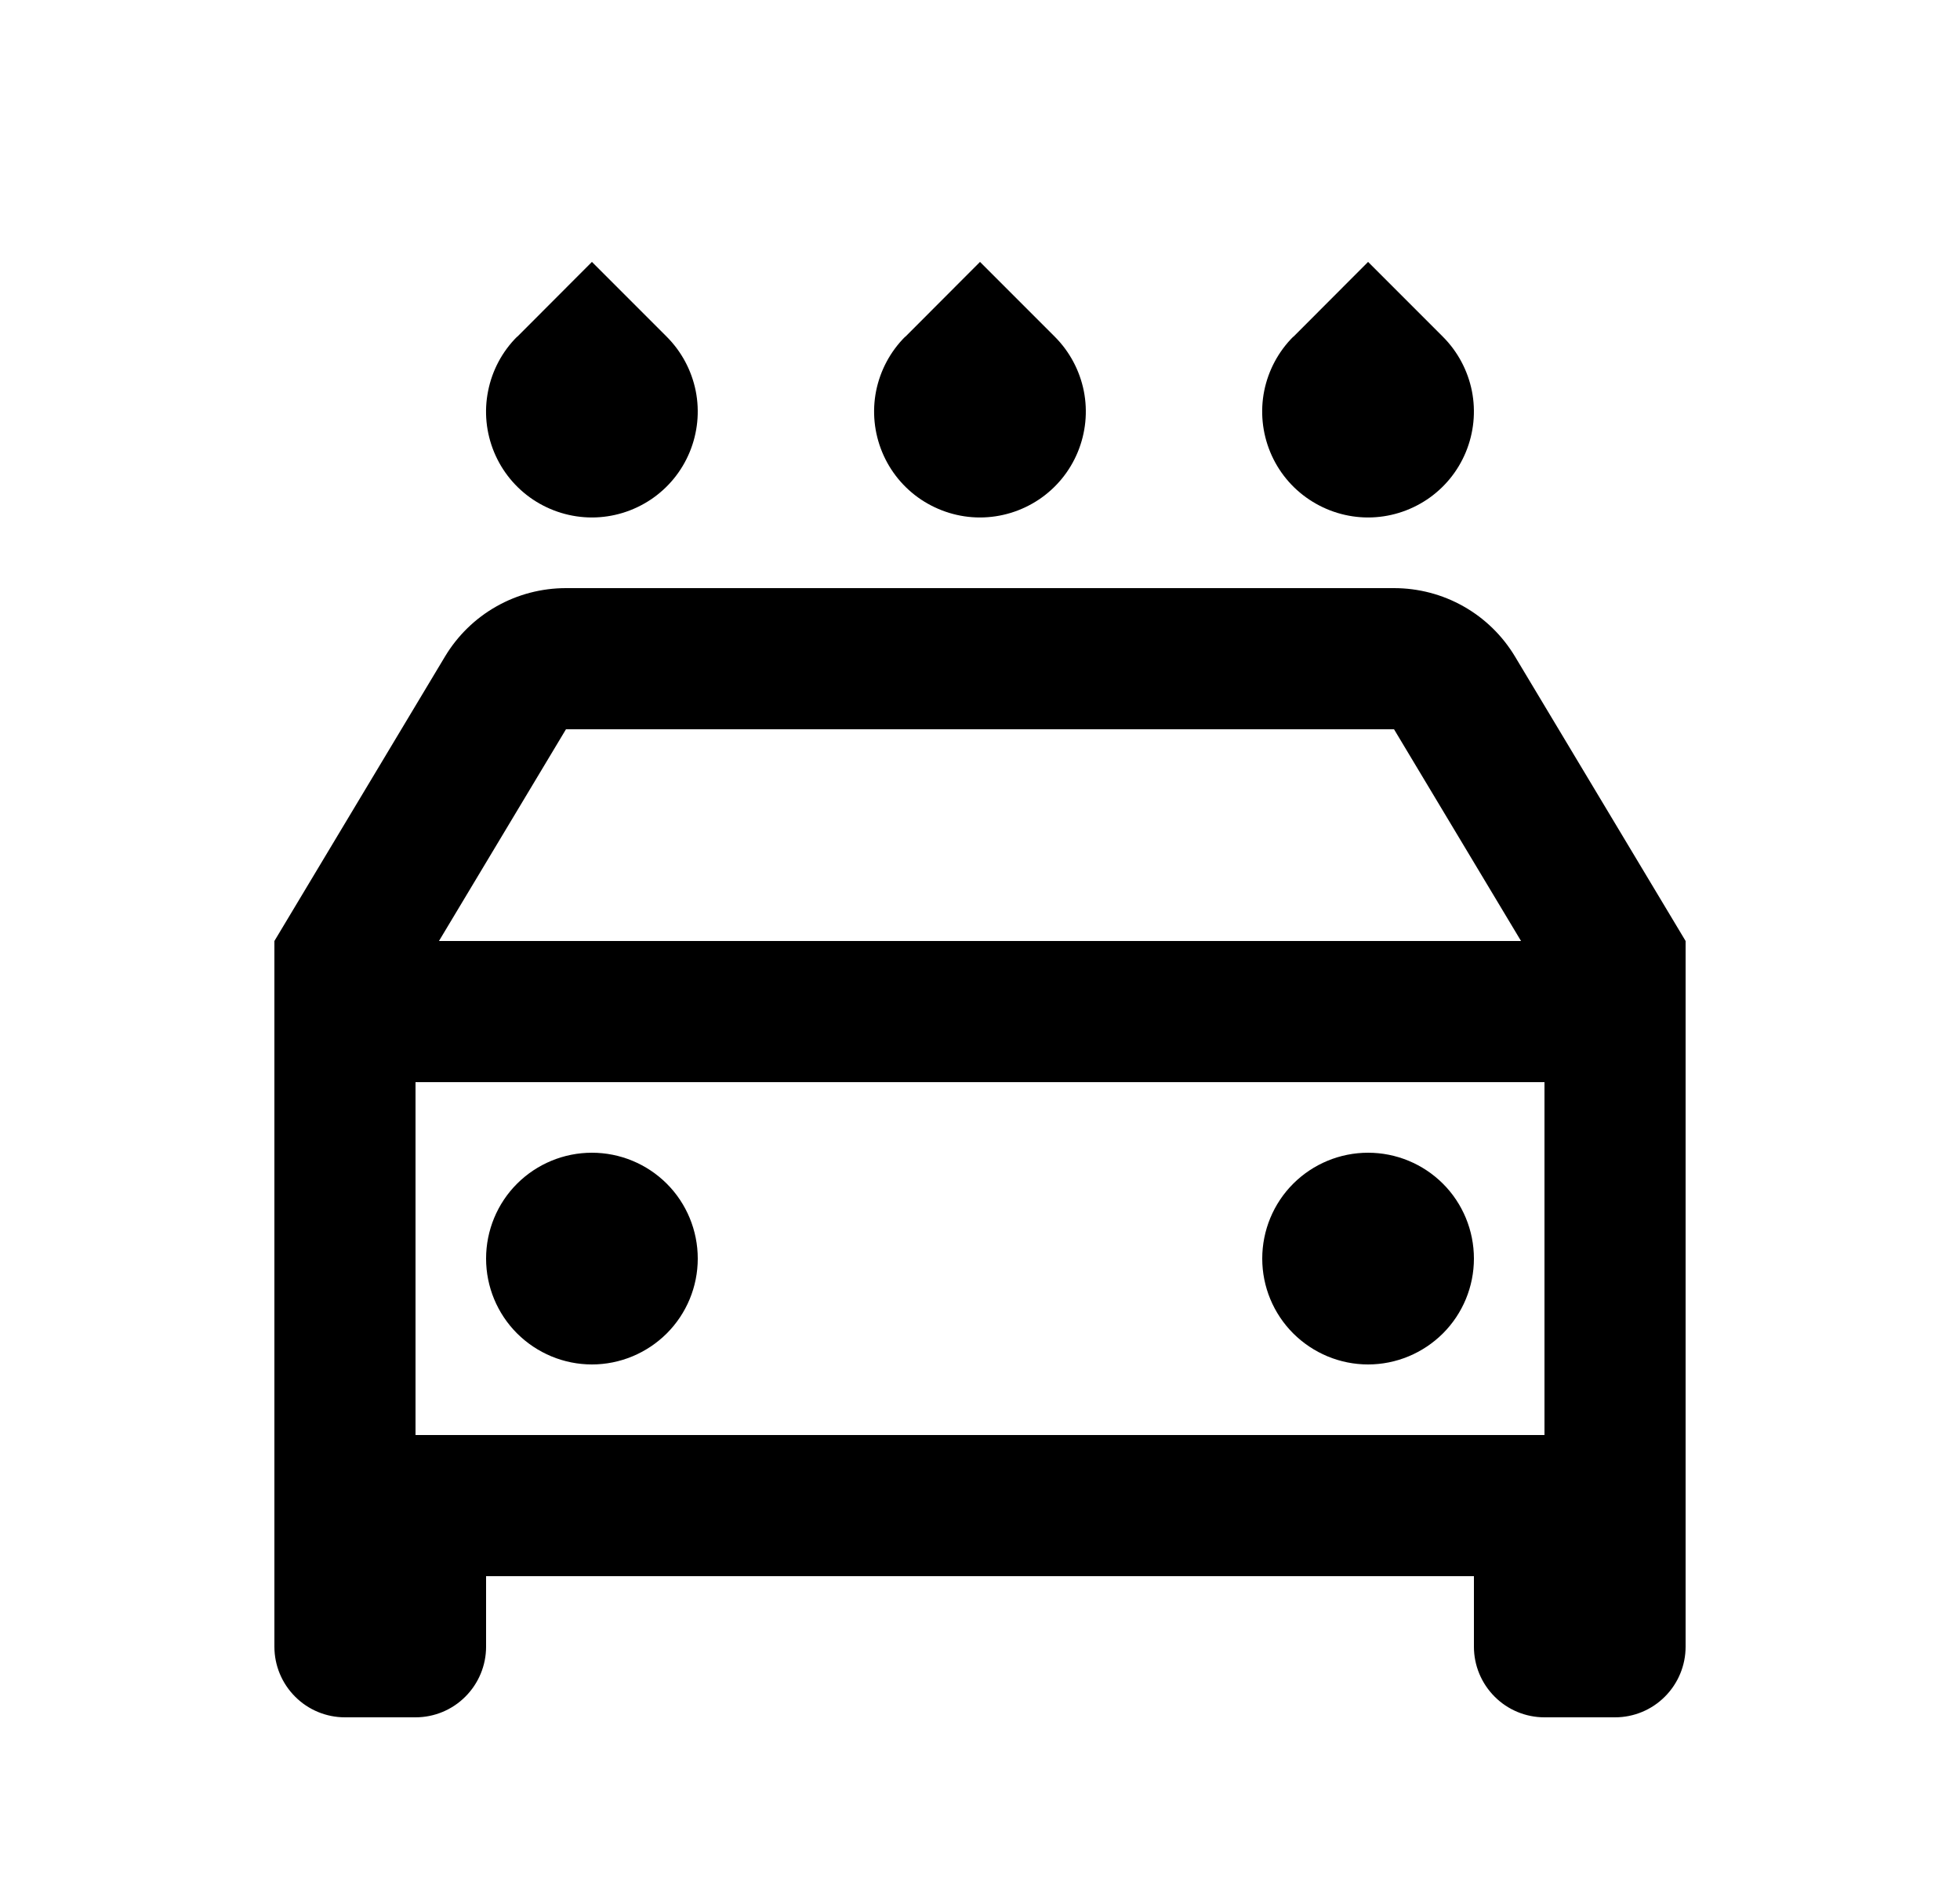 <svg width="25" height="24" viewBox="0 0 25 24" fill="none" xmlns="http://www.w3.org/2000/svg">
<path d="M18.8 20.1H6.2V21C6.2 21.238 6.105 21.467 5.936 21.636C5.768 21.805 5.539 21.9 5.3 21.9H4.4C4.161 21.9 3.932 21.805 3.764 21.636C3.595 21.467 3.5 21.238 3.5 21V12L5.675 8.374C5.835 8.107 6.061 7.886 6.332 7.733C6.602 7.58 6.908 7.5 7.219 7.5H17.781C18.092 7.5 18.398 7.58 18.668 7.733C18.939 7.886 19.165 8.107 19.325 8.374L21.5 12V21C21.5 21.238 21.405 21.467 21.236 21.636C21.068 21.805 20.839 21.9 20.6 21.9H19.7C19.461 21.9 19.232 21.805 19.064 21.636C18.895 21.467 18.8 21.238 18.8 21V20.1ZM19.7 13.8H5.3V18.3H19.7V13.8ZM5.599 12H19.401L17.781 9.3H7.219L5.599 12ZM6.596 4.296L7.55 3.34L8.504 4.294C8.693 4.483 8.821 4.723 8.874 4.985C8.926 5.247 8.899 5.518 8.797 5.765C8.695 6.012 8.522 6.223 8.3 6.371C8.078 6.519 7.817 6.599 7.55 6.599C7.283 6.599 7.021 6.519 6.799 6.371C6.577 6.223 6.404 6.012 6.302 5.765C6.2 5.518 6.173 5.247 6.226 4.985C6.278 4.723 6.406 4.483 6.595 4.294L6.596 4.296ZM11.546 4.296L12.5 3.34L13.454 4.294C13.643 4.483 13.771 4.723 13.824 4.985C13.876 5.247 13.849 5.518 13.747 5.765C13.645 6.012 13.472 6.223 13.25 6.371C13.028 6.519 12.767 6.599 12.499 6.599C12.232 6.599 11.972 6.519 11.749 6.371C11.527 6.223 11.354 6.012 11.252 5.765C11.15 5.518 11.123 5.247 11.175 4.985C11.228 4.723 11.356 4.483 11.545 4.294L11.546 4.296ZM16.496 4.296L17.45 3.34L18.404 4.294C18.593 4.483 18.721 4.723 18.774 4.985C18.826 5.247 18.799 5.518 18.697 5.765C18.595 6.012 18.422 6.223 18.2 6.371C17.978 6.519 17.717 6.599 17.45 6.599C17.183 6.599 16.922 6.519 16.7 6.371C16.477 6.223 16.304 6.012 16.202 5.765C16.1 5.518 16.073 5.247 16.125 4.985C16.178 4.723 16.306 4.483 16.495 4.294L16.496 4.296ZM7.55 17.4C7.192 17.4 6.849 17.257 6.595 17.004C6.342 16.751 6.2 16.408 6.2 16.05C6.2 15.692 6.342 15.348 6.595 15.095C6.849 14.842 7.192 14.7 7.55 14.7C7.908 14.7 8.251 14.842 8.505 15.095C8.758 15.348 8.9 15.692 8.9 16.05C8.9 16.408 8.758 16.751 8.505 17.004C8.251 17.257 7.908 17.4 7.55 17.4ZM17.45 17.4C17.092 17.4 16.749 17.257 16.495 17.004C16.242 16.751 16.1 16.408 16.1 16.05C16.1 15.692 16.242 15.348 16.495 15.095C16.749 14.842 17.092 14.7 17.45 14.7C17.808 14.7 18.151 14.842 18.405 15.095C18.658 15.348 18.8 15.692 18.8 16.05C18.8 16.408 18.658 16.751 18.405 17.004C18.151 17.257 17.808 17.4 17.45 17.4Z" fill="#0A0D14" style="fill:#0A0D14;fill:color(display-p3 0.039 0.051 0.078);fill-opacity:1;"/>
</svg>
